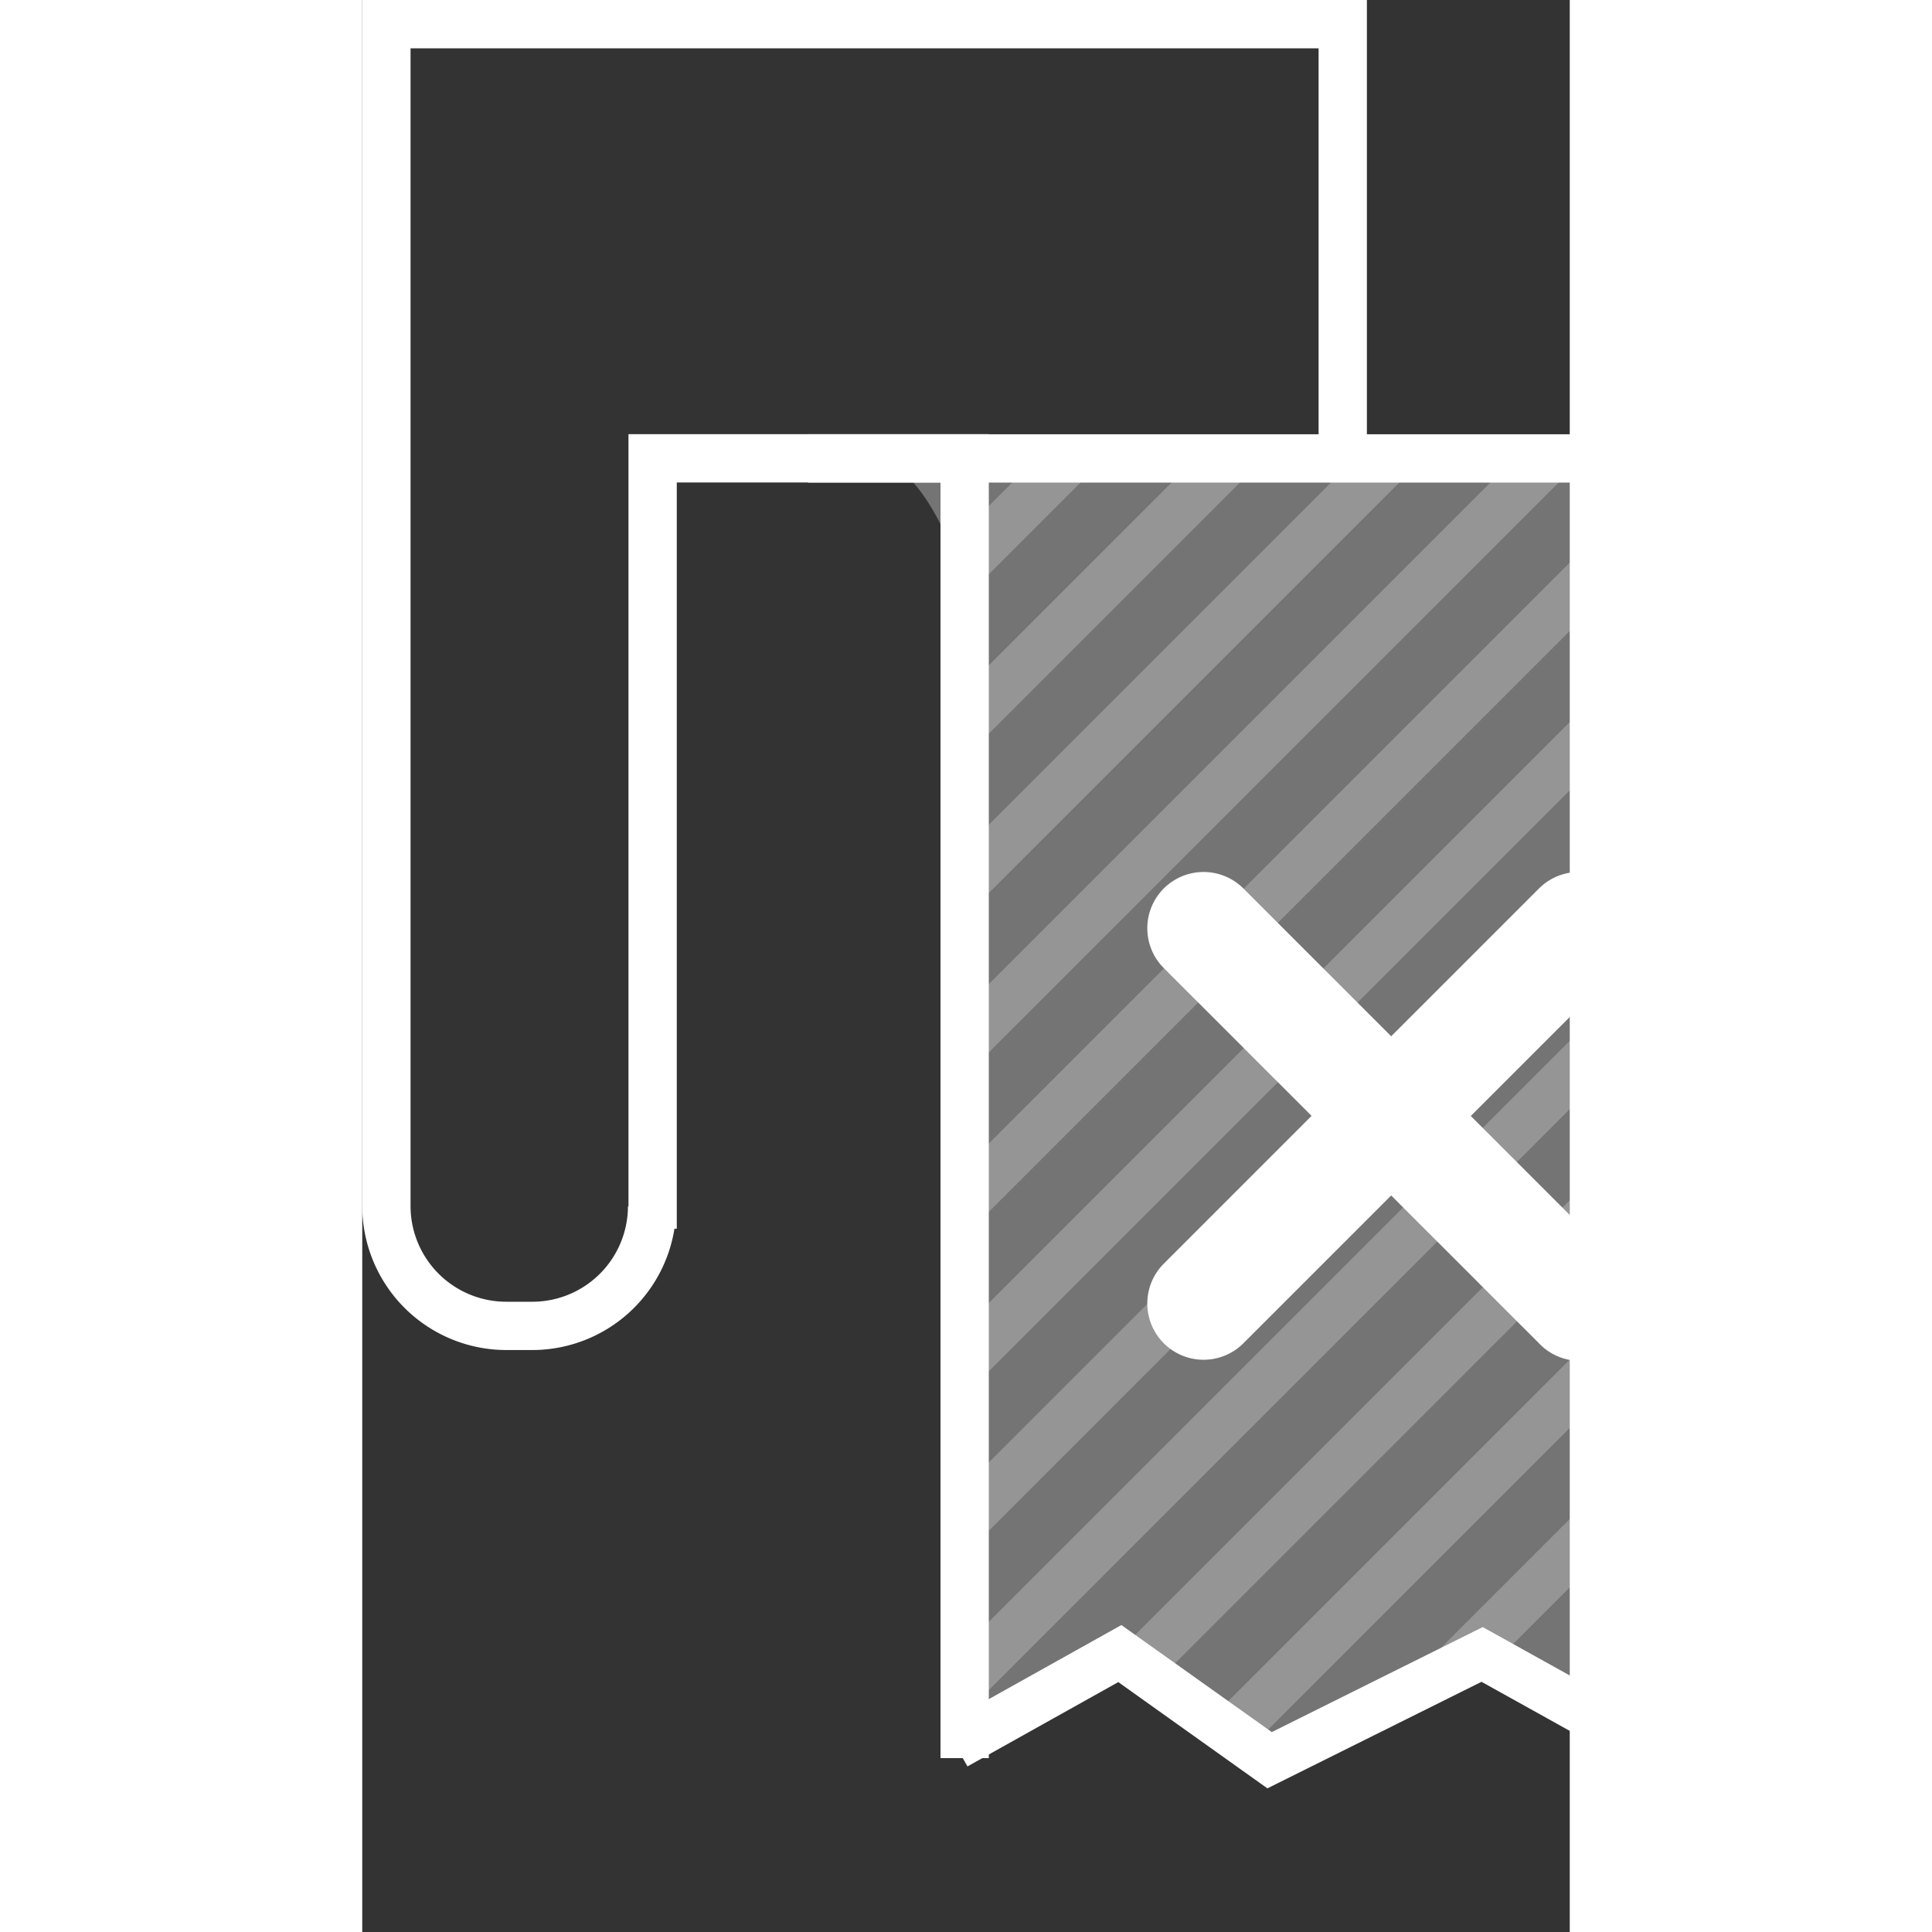 <svg xmlns="http://www.w3.org/2000/svg" width="50" height="50" viewBox="0 0 25 40">
    <rect x="0" y="0" width="25" height="40" fill="#333333" stroke="none"/>
    <defs>
        <style>
            .cls-fill-none{fill:none}.cls-basic-css{opacity:.32;isolation:isolate}.cls-default-fill{fill:#fff}.cls-opacity{opacity:.24}.cls-clip-path{clip-path:url(#clip-path)}
        </style>
        <clipPath id="clip-path">
            <path id="Path_27401" d="M352.682 47v22.41l-2.772 2.014-3.927-2.184-4.406 2.189-3.1-2.206-3.212 1.8V44.478H350.2A2.545 2.545 0 0 1 352.682 47z" class="cls-fill-none" data-name="Path 27401"/>
        </clipPath>
    </defs>
    <g id="FinancialUnpaidInv" transform="translate(-521.861 -91.366)">
        <g id="Path_27332" class="cls-basic-css" data-name="Path 27332" transform="translate(198.724 56.377)">
            <path id="Path_27397" d="M352.987 47.056V69.47l-2.772 2.013-3.927-2.183-4.406 2.19-3.1-2.2-3.212 1.8V47.165a6.818 6.818 0 0 0-.456-1.312c-.55-1.1-1.1-1.316-1.1-1.316h16.5a2.545 2.545 0 0 1 2.473 2.519z" class="cls-default-fill" data-name="Path 27397"/>
        </g>
        <g id="Path_27333" data-name="Path 27333" transform="translate(198.724 56.377)">
            <path id="Path_27398" d="M326.664 62.94h-.551a2.985 2.985 0 0 1-2.976-2.973V34.989h20.8v9.3h-1v-8.3h-18.8v23.977a1.982 1.982 0 0 0 1.977 1.974h.549a1.98 1.98 0 0 0 1.975-1.975h1a2.982 2.982 0 0 1-2.974 2.975z" class="cls-default-fill" data-name="Path 27398"/>
        </g>
        <g id="Path_27334" data-name="Path 27334" transform="translate(198.724 56.377)">
            <path id="Path_27399" d="M350.286 72.02l-3.976-2.211-4.433 2.206-3.087-2.2-3.123 1.746-.489-.873 3.676-2.054 3.114 2.216 4.367-2.174 3.88 2.157 2.307-1.676V47a2.039 2.039 0 0 0-1.989-2.02h-18.166v-1h18.18a3.041 3.041 0 0 1 2.975 3.014v22.675z" class="cls-default-fill" data-name="Path 27399"/>
        </g>
        <g id="Path_27335" data-name="Path 27335" transform="translate(198.724 56.377)">
            <path id="Path_27400" d="M336.109 71.389h-1V44.978h-5.46v15.451h-1V43.978h7.46z" class="cls-default-fill" data-name="Path 27400"/>
        </g>
        <g id="Group_48503" class="cls-opacity" data-name="Group 48503" transform="translate(198.724 56.377)">
            <g id="Group_49424" data-name="Group 49424">
                <g id="Group_49423" class="cls-clip-path" data-name="Group 49423">
                    <g id="Group_48502" data-name="Group 48502">
                        <g id="Group_48501" data-name="Group 48501">
                            <g id="Line_1646" data-name="Line 1646">
                                <path id="Rectangle_8225" d="M0 0h1v.369H0z" class="cls-default-fill" data-name="Rectangle 8225" transform="translate(334.768 71.021)"/>
                            </g>
                            <g id="Line_1647" data-name="Line 1647">
                                <path id="Rectangle_8226" d="M0 0h37.337v1H0z" class="cls-default-fill" data-name="Rectangle 8226" transform="rotate(-45 234.238 -355.7)"/>
                            </g>
                            <g id="Line_1648" data-name="Line 1648">
                                <path id="Rectangle_8227" d="M0 0h37.336v1H0z" class="cls-default-fill" data-name="Rectangle 8227" transform="rotate(-45 237.055 -356.867)"/>
                            </g>
                            <g id="Line_1649" data-name="Line 1649">
                                <path id="Rectangle_8228" d="M0 0h37.336v1H0z" class="cls-default-fill" data-name="Rectangle 8228" transform="rotate(-45 239.871 -358.034)"/>
                            </g>
                            <g id="Line_1650" data-name="Line 1650">
                                <path id="Rectangle_8229" d="M0 0h37.336v1H0z" class="cls-default-fill" data-name="Rectangle 8229" transform="rotate(-45 242.688 -359.2)"/>
                            </g>
                            <g id="Line_1651" data-name="Line 1651">
                                <path id="Rectangle_8230" d="M0 0h37.337v1H0z" class="cls-default-fill" data-name="Rectangle 8230" transform="rotate(-45 245.506 -360.366)"/>
                            </g>
                            <g id="Line_1652" data-name="Line 1652">
                                <path id="Rectangle_8231" d="M0 0h37.337v1H0z" class="cls-default-fill" data-name="Rectangle 8231" transform="rotate(-45 248.323 -361.535)"/>
                            </g>
                            <g id="Line_1653" data-name="Line 1653">
                                <path id="Rectangle_8232" d="M0 0h37.336v1H0z" class="cls-default-fill" data-name="Rectangle 8232" transform="rotate(-45 251.14 -362.702)"/>
                            </g>
                            <g id="Line_1654" data-name="Line 1654">
                                <path id="Rectangle_8233" d="M0 0h37.336v1H0z" class="cls-default-fill" data-name="Rectangle 8233" transform="rotate(-45 253.957 -363.868)"/>
                            </g>
                            <g id="Line_1655" data-name="Line 1655">
                                <path id="Rectangle_8234" d="M0 0h37.336v1H0z" class="cls-default-fill" data-name="Rectangle 8234" transform="rotate(-45 256.774 -365.035)"/>
                            </g>
                            <g id="Line_1656" data-name="Line 1656">
                                <path id="Rectangle_8235" d="M0 0h37.337v1H0z" class="cls-default-fill" data-name="Rectangle 8235" transform="rotate(-45 259.59 -366.202)"/>
                            </g>
                            <g id="Line_1657" data-name="Line 1657">
                                <path id="Rectangle_8236" d="M0 0h37.337v1H0z" class="cls-default-fill" data-name="Rectangle 8236" transform="rotate(-45 262.407 -367.369)"/>
                            </g>
                            <g id="Line_1658" data-name="Line 1658">
                                <path id="Rectangle_8237" d="M0 0h37.336v1H0z" class="cls-default-fill" data-name="Rectangle 8237" transform="rotate(-45 265.224 -368.535)"/>
                            </g>
                            <g id="Line_1659" data-name="Line 1659">
                                <path id="Rectangle_8238" d="M0 0h37.336v1H0z" class="cls-default-fill" data-name="Rectangle 8238" transform="rotate(-45 268.04 -369.702)"/>
                            </g>
                            <g id="Line_1660" data-name="Line 1660">
                                <path id="Rectangle_8239" d="M0 0h37.336v1H0z" class="cls-default-fill" data-name="Rectangle 8239" transform="rotate(-45 270.857 -370.869)"/>
                            </g>
                        </g>
                    </g>
                </g>
            </g>
        </g>
        <g id="Group_48552" data-name="Group 48552" transform="translate(198.724 56.377)">
            <g id="Path_27109" data-name="Path 27109">
                <path id="Path_27402" d="M349.148 55.034l-3.06 3.06 3.06 3.06A1.165 1.165 0 1 1 347.5 62.8l-3.06-3.06-3.06 3.06a1.165 1.165 0 0 1-1.648-1.648l3.06-3.06-3.06-3.06a1.165 1.165 0 0 1 1.648-1.648l3.06 3.06 3.06-3.06a1.165 1.165 0 1 1 1.648 1.648z" class="cls-default-fill" data-name="Path 27402"/>
            </g>
        </g>
    </g>
</svg>

